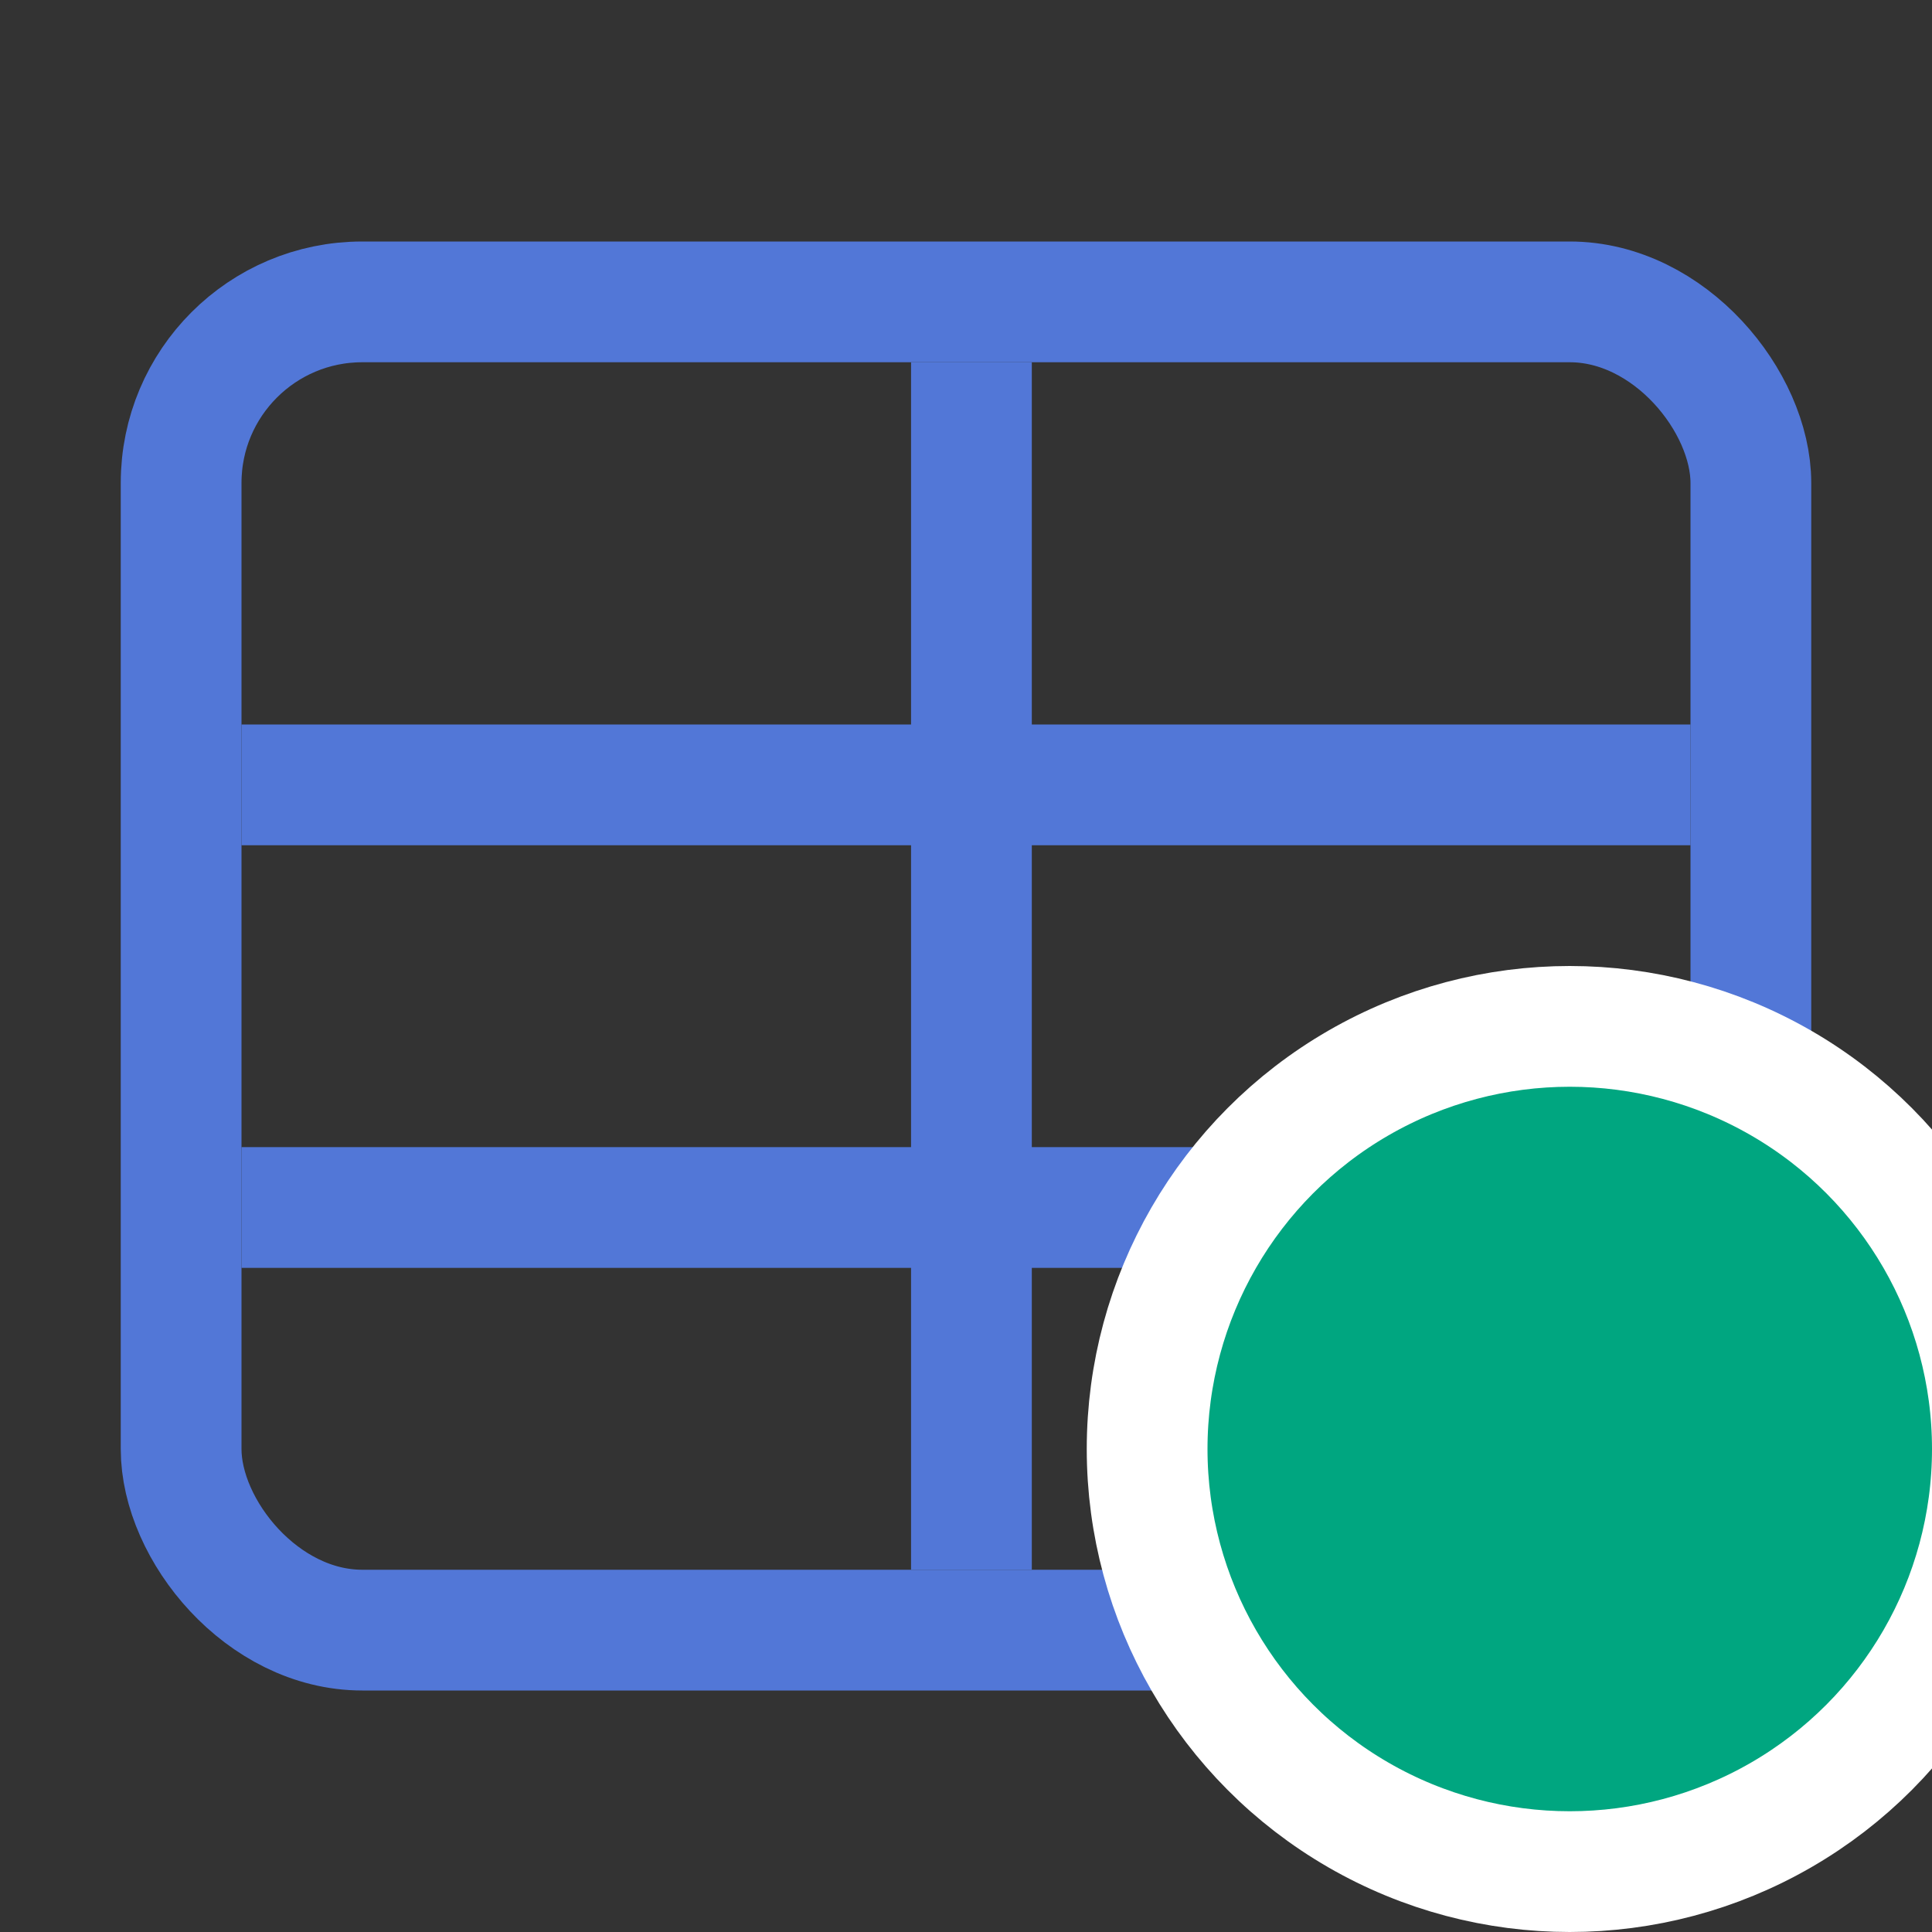 <svg width="16" height="16" viewBox="0 0 16 16" fill="none" xmlns="http://www.w3.org/2000/svg">
<rect x="0" y="0" width="16" height="16" fill="#333333" stroke="none"/>
<g clip-path="url(#clip0_1435:1800)">
<rect x="1.5" y="2.5" width="13" height="11" rx="1.5" stroke="#5277D7"/>
<line x1="14" y1="6.5" x2="2" y2="6.5" stroke="#5277D7"/>
<line x1="8.045" y1="13" x2="8.045" y2="3" stroke="#5277D7"/>
<line x1="2" y1="10" x2="14" y2="10" stroke="#5277D7"/>
<circle cx="13" cy="12" r="3.5" fill="#00A680" stroke="white"/>
</g>
<defs>
<clipPath id="clip0_1435:1800">
<rect width="16" height="16" fill="white"/>
</clipPath>
</defs>
</svg>
